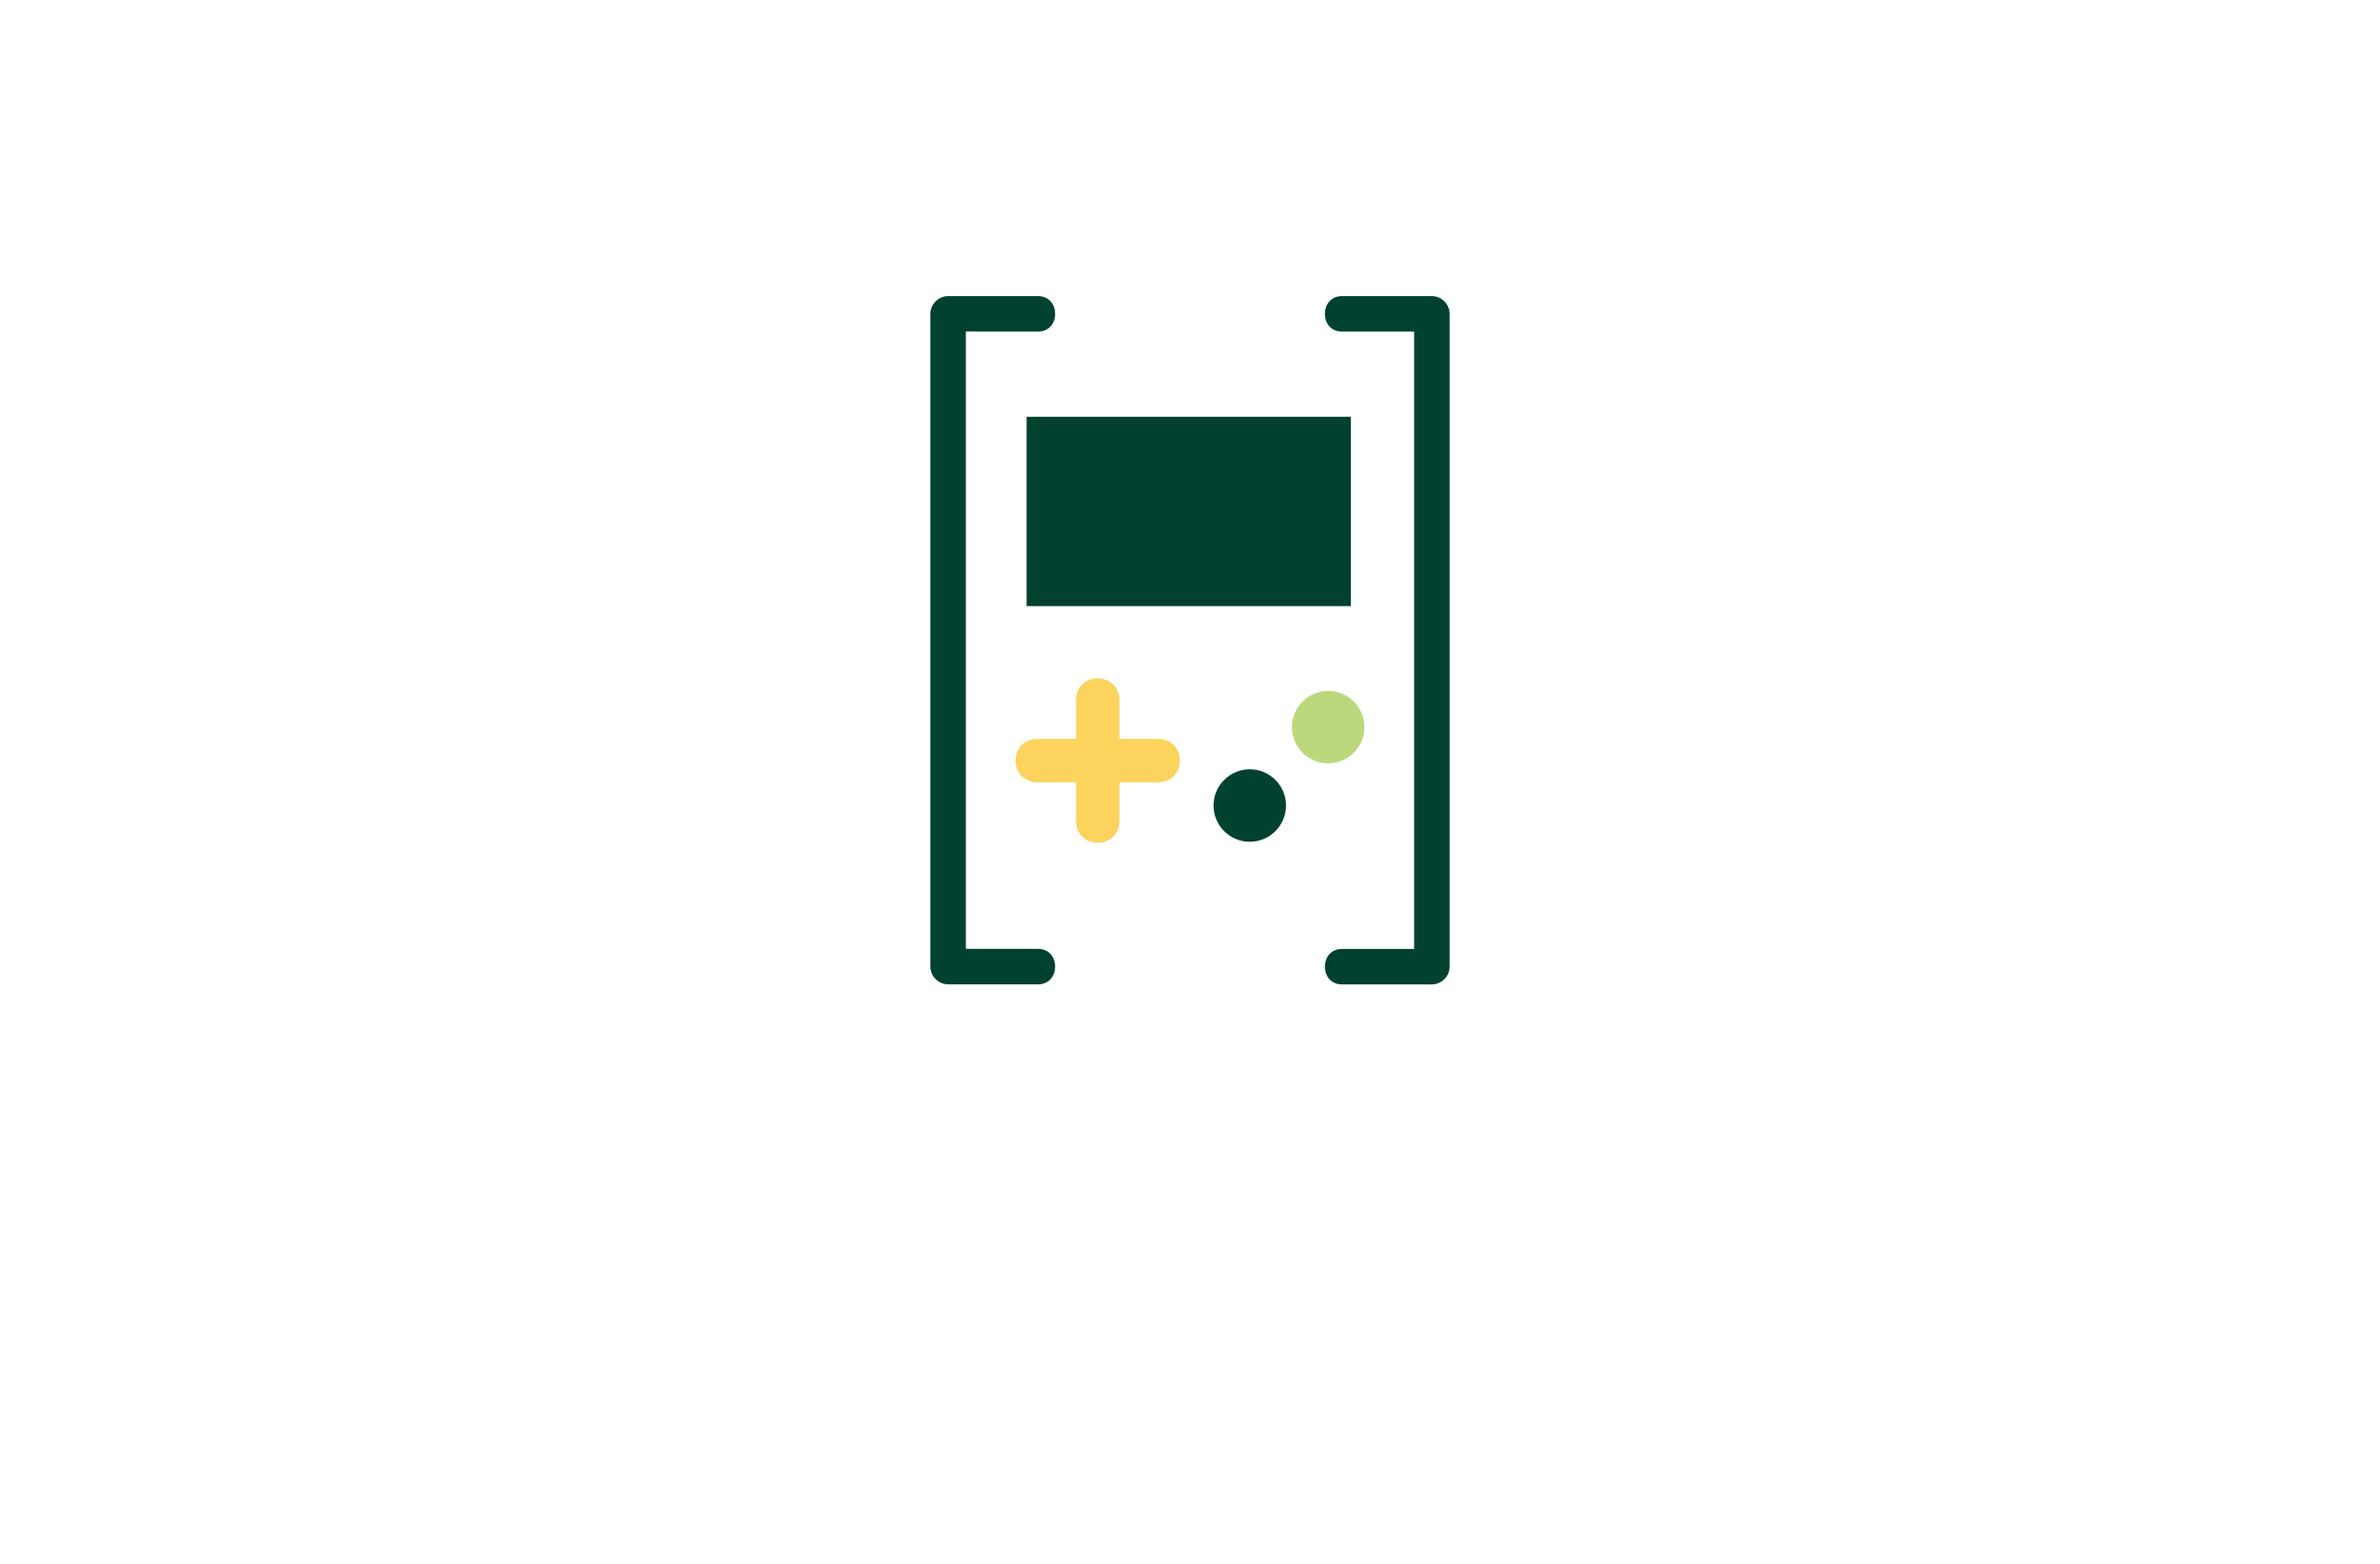 <?xml version="1.0" encoding="utf-8"?>
<!-- Generator: Adobe Illustrator 27.8.1, SVG Export Plug-In . SVG Version: 6.00 Build 0)  -->
<svg version="1.1" xmlns="http://www.w3.org/2000/svg" xmlns:xlink="http://www.w3.org/1999/xlink" x="0px" y="0px"
	 viewBox="0 0 350 230" style="enable-background:new 0 0 350 230;" xml:space="preserve">
<style type="text/css">
	.st0{fill:#023883;}
	.st1{fill:#FF0043;}
	.st2{fill-rule:evenodd;clip-rule:evenodd;fill:#00C3FF;}
	.st3{fill-rule:evenodd;clip-rule:evenodd;}
	.st4{fill:#BDD87C;}
	.st5{fill:#FCD35D;}
	.st6{fill:#F77552;}
	.st7{fill:#7BDBC2;}
	.st8{fill:#000077;}
	.st9{fill:#F200FF;}
	.st10{fill:#005B41;}
	.st11{fill:#FFFFFF;}
	.st12{fill:#00422F;}
	.st13{fill:#113500;}
	.st14{fill:#00005B;}
	.st15{fill:#2B0049;}
	.st16{fill:#DA0678;}
	.st17{fill:#4D84DC;}
	.st18{fill:#E58E21;}
	.st19{fill:#51097E;}
	.st20{fill:#6D003E;}
	.st21{fill:#FFCE88;}
	.st22{fill:#00D9FF;}
	.st23{fill:#7616C3;}
	.st24{fill:#004EFD;}
	.st25{fill:#C6C900;}
	.st26{fill:#00D3C7;}
	.st27{fill:#93C900;}
	.st28{fill:#009FFB;}
	.st29{fill:#710B0A;}
	.st30{fill:#FFD700;}
	.st31{fill:#7F0C06;}
	.st32{fill:#00FFE9;}
	.st33{fill:#FF0000;}
	.st34{fill:#B96508;}
	.st35{fill:#006E60;}
</style>
<g id="Layer_1">
</g>
<g id="Layer_2">
</g>
<g id="Layer_3">
</g>
<g id="Layer_4">
</g>
<g id="Layer_5">
	<g>
		<g>
			<g>
				<path class="st4" d="M200.65,106.94c0,2.94-2.39,5.33-5.33,5.33c-2.95,0-5.33-2.39-5.33-5.33c0-2.94,2.38-5.33,5.33-5.33
					C198.27,101.61,200.65,104,200.65,106.94z"/>
				<path class="st12" d="M150.97,61.29h47.68v27.85h-47.68V61.29z M183.79,123.8c-2.94,0-5.33-2.38-5.33-5.33
					c0-2.94,2.39-5.33,5.33-5.33c2.94,0,5.33,2.39,5.33,5.33C189.12,121.42,186.73,123.8,183.79,123.8z"/>
				<path class="st5" d="M170.38,108.67h-5.76v-5.76c0-1.79-1.37-3.14-3.19-3.14s-3.19,1.35-3.19,3.14v5.76h-5.76
					c-1.79,0-3.14,1.37-3.14,3.19c0,1.82,1.35,3.19,3.14,3.19h5.76v5.76c0,1.79,1.37,3.14,3.19,3.14s3.19-1.35,3.19-3.14v-5.76h5.76
					c1.79,0,3.13-1.37,3.13-3.19C173.51,110.04,172.17,108.67,170.38,108.67z"/>
			</g>
			<path class="st12" d="M152.65,48.77c3.36,0,3.36-5.22,0-5.22c-4.41,0-8.81,0-13.22,0c-1.42,0-2.61,1.19-2.61,2.61c0,32,0,64,0,96
				c0,1.42,1.19,2.61,2.61,2.61c4.41,0,8.81,0,13.22,0c3.36,0,3.36-5.22,0-5.22c-3.54,0-7.07,0-10.61,0c0-30.26,0-60.52,0-90.79
				C145.58,48.77,149.12,48.77,152.65,48.77z M210.57,43.55c-4.41,0-8.81,0-13.22,0c-3.36,0-3.36,5.22,0,5.22c3.54,0,7.07,0,10.61,0
				c0,30.26,0,60.52,0,90.79c-3.54,0-7.07,0-10.61,0c-3.36,0-3.36,5.22,0,5.22c4.41,0,8.81,0,13.22,0c1.42,0,2.61-1.19,2.61-2.61
				c0-32,0-64,0-96C213.17,44.73,211.99,43.55,210.57,43.55z"/>
		</g>
	</g>
</g>
<g id="Layer_6">
</g>
<g id="Layer_7">
</g>
<g id="Layer_8">
</g>
<g id="Layer_9">
</g>
<g id="Layer_10">
</g>
<g id="Layer_11">
</g>
<g id="Layer_12">
</g>
<g id="Layer_13">
</g>
<g id="Layer_14">
</g>
<g id="Layer_15">
</g>
</svg>

